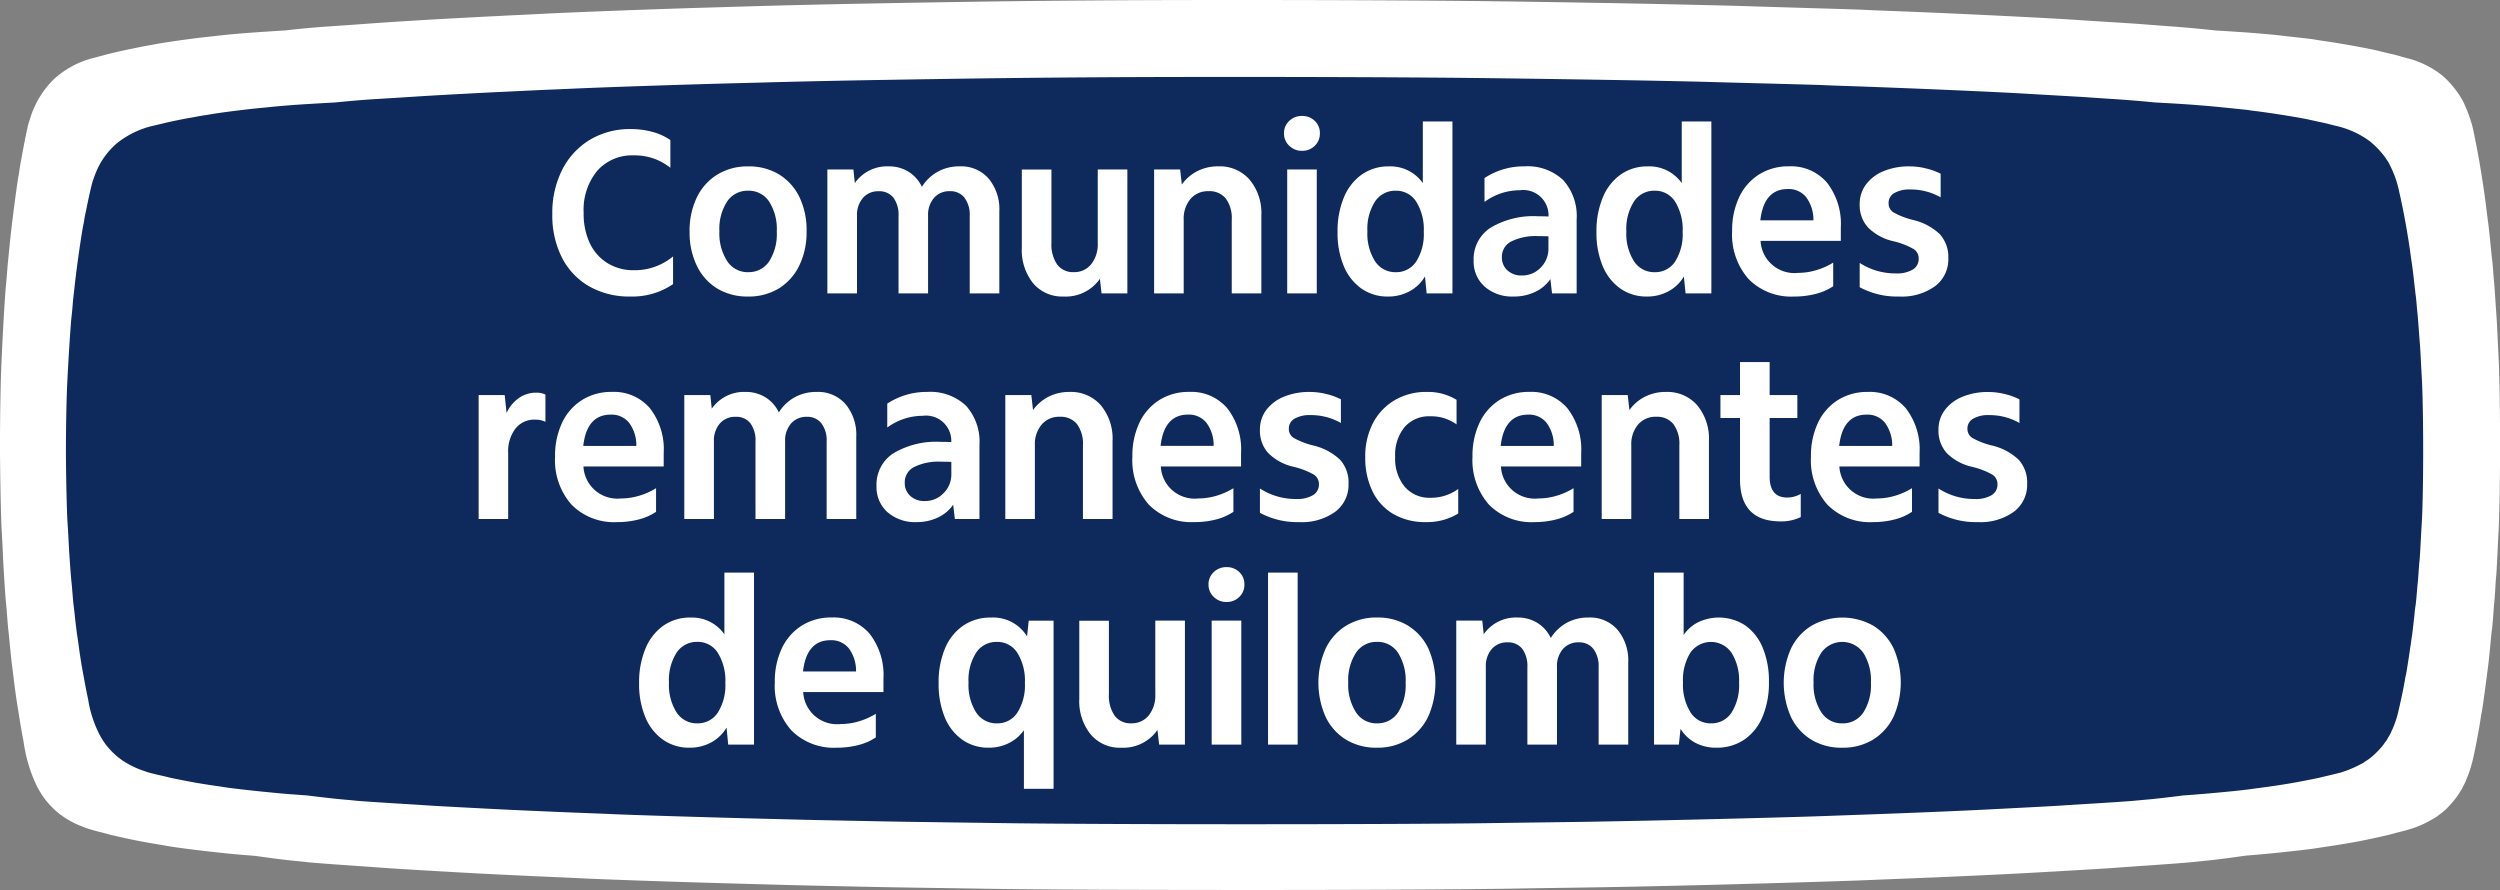 <svg id="Grupo_1710" data-name="Grupo 1710" xmlns="http://www.w3.org/2000/svg" width="188.4" height="67.081" viewBox="0 0 188.4 67.081">
  <rect x="0" y="0" width="188.4" height="67.081" fill="#808080" stroke="none"/>
  <path id="União_4" data-name="União 4" d="M74.21,66.974c-1.023-.017-3.033-.048-4.473-.069s-3.264-.052-4.065-.069c-5.343-.114-6.458-.143-7.55-.177l-3.6-.1c-3.647-.1-9.455-.3-10.86-.378-.383-.02-1.243-.059-1.916-.087-1.788-.077-4.635-.212-6.1-.292-2.544-.139-5.912-.341-6.446-.381-.221-.017-1.138-.084-2.033-.146-2.057-.14-3.763-.267-4.066-.309-.128-.017-.441-.049-.7-.073-.749-.066-2.044-.233-3.138-.391-1.609-.129-1.944-.161-2.273-.2-.2-.024-.692-.074-1.088-.118-1.1-.118-2.853-.347-3.277-.429-.116-.023-.376-.067-.578-.1-.539-.087-1.4-.241-1.841-.33-.768-.158-1.785-.387-1.945-.433-.067-.02-.345-.095-.614-.165a12.452,12.452,0,0,1-1.227-.351c-.038-.019-.133-.055-.209-.083a6.915,6.915,0,0,1-1.515-.8.186.186,0,0,0-.076-.059.542.542,0,0,1-.155-.11c-.066-.059-.168-.142-.221-.185a6.511,6.511,0,0,1-1.087-1.24c-.046-.075-.134-.217-.193-.315a6.6,6.6,0,0,1-.312-.611,11.347,11.347,0,0,1-.88-3.11c-.1-.5-.234-1.28-.294-1.673-.032-.186-.077-.477-.105-.65-.13-.772-.249-1.615-.351-2.481-.028-.24-.077-.61-.105-.827C.865,49.82.8,49.209.71,48.277c-.026-.292-.066-.674-.087-.851S.564,46.788.536,46.4s-.07-.846-.088-1.02C.416,45.1.354,44.205.273,42.844c-.018-.271-.046-.882-.067-1.359S.15,40.371.132,40.068c-.048-.749-.1-2.894-.126-5.3-.024-1.925.021-5.457.091-7.106.091-2.225.273-5.378.347-6.1.022-.2.063-.673.092-1.063s.063-.772.073-.847.047-.457.084-.847c.077-.8.164-1.579.3-2.658.137-1.114.351-2.649.4-2.874.017-.074.046-.271.067-.432s.063-.409.091-.551.077-.4.105-.571c.186-1.031.445-2.291.5-2.441.018-.044.074-.22.129-.394A6.944,6.944,0,0,1,4.083,5.947,6.951,6.951,0,0,1,6.916,4.4c.021,0,.185-.048.368-.095s.46-.121.614-.165c.556-.15,1.542-.374,2.12-.484.164-.032.424-.087.577-.118s.393-.079.527-.1.378-.067.543-.1c.781-.15,2.64-.413,3.891-.551.3-.032.7-.075.894-.1.768-.086,1.858-.185,2.856-.251.863-.06,1.568-.106,2.207-.142,1.053-.124,2.133-.226,3.215-.3.07,0,.615-.042,1.219-.083s1.521-.108,2.033-.146c1.847-.133,5.111-.33,7.027-.427.546-.028,1.406-.077,1.916-.1s1.3-.069,1.743-.088,1.253-.058,1.8-.087C43.058.924,49.214.691,53.361.57,54.348.541,55.684.5,56.322.483,58.866.406,62.479.32,65.788.261,72.943.129,76.847.073,82.167.035,91.017-.031,105.28,0,113.006.1c4,.053,11.22.178,13.822.244.766.016,2.021.048,2.788.065s1.917.052,2.554.073,1.951.058,2.9.087c3.426.1,5.109.153,5.459.173.2.014,1.137.052,2.091.087,4.75.181,12.045.536,14.287.7q.781.052,1.568.1c1.847.114,2.707.17,3.137.208q.928.072,1.859.14c1.26.092,2.421.2,3.5.32,1.2.069,2.74.173,3.373.233.232.019.61.055.842.074s.578.059.771.083.589.067.876.1c1.034.114,1.543.173,1.648.2.059.015.343.059.631.1,1.433.205,3.635.607,4.311.791.158.039.315.078.473.114.557.131.817.194.947.237.186.053.374.106.56.157A6.934,6.934,0,0,1,184.1,5.73a7.481,7.481,0,0,1,1.269,1.485c.119.2.232.39.245.413a11.01,11.01,0,0,1,.565,1.417c.024.087.056.193.074.237.038.091.154.6.252,1.1.038.193.1.511.14.709.273,1.4.592,3.448.764,4.92.039.323.078.638.088.694.025.122.137,1.161.228,2.1.037.39.077.752.087.807s.043.41.071.787.059.76.07.847.049.626.088,1.2.084,1.271.105,1.554.049.893.071,1.359.052,1.122.07,1.456c.157,2.953.157,10.465,0,13.327-.021.322-.056,1.122-.088,1.772s-.066,1.33-.088,1.516-.049.625-.07.984-.053.807-.074,1-.055.673-.084,1.063-.067.815-.088.945-.06.492-.087.807c-.057.637-.182,1.846-.211,2.028-.01.063-.049.366-.088.669-.175,1.378-.368,2.728-.4,2.815-.01.032-.042.216-.069.413-.112.768-.421,2.394-.585,3.082a9.305,9.305,0,0,1-.417,1.328c-.014.019-.049.117-.084.208a2.8,2.8,0,0,1-.179.386,1.6,1.6,0,0,0-.123.245,1.405,1.405,0,0,1-.133.224c-.071.106-.155.24-.186.295a7.463,7.463,0,0,1-.765.921,3.951,3.951,0,0,1-.648.555.986.986,0,0,0-.154.126,9.356,9.356,0,0,1-1.322.7q-.176.067-.35.138a12.749,12.749,0,0,1-1.227.351c-.27.07-.546.145-.613.165-.162.047-1.178.275-1.946.433-.7.145-1.928.354-2.821.483-.242.036-.611.091-.824.126-.746.117-2.951.358-4.452.488l-.879.073c-1,.143-2.161.3-2.676.348-.387.039-.776.08-1.162.121-.312.042-2.056.173-4.064.309-.9.062-1.813.128-2.033.146-.535.041-3.9.243-6.447.381-2.323.128-6.389.313-9.35.427-.8.032-2.021.079-2.729.111-2.474.1-9.782.316-14.752.43-3.879.087-4.786.1-7.259.139-1.44.021-3.45.049-4.472.069-4.077.071-12.027.107-19.992.107S78.345,67.045,74.21,66.974Z" transform="translate(0 0)" fill="#fff"/>
  <path id="União_3" data-name="União 3" d="M69.969,56.225c-.964-.015-2.859-.04-4.217-.058s-3.078-.044-3.833-.058c-5.038-.1-6.089-.12-7.119-.149l-3.394-.087c-3.439-.087-8.916-.256-10.24-.318-.361-.017-1.172-.05-1.807-.073-1.686-.064-4.37-.178-5.75-.245-2.4-.116-5.574-.286-6.078-.32-.208-.015-1.073-.07-1.916-.122-1.94-.117-3.548-.224-3.833-.259-.121-.015-.416-.041-.658-.062-.706-.056-1.928-.2-2.959-.328-1.517-.108-1.833-.135-2.144-.167-.192-.02-.652-.063-1.025-.1-1.037-.1-2.69-.291-3.09-.36-.109-.02-.354-.057-.545-.082-.509-.073-1.319-.2-1.735-.277-.725-.133-1.683-.324-1.834-.364-.063-.017-.324-.08-.579-.139-.585-.133-1.07-.254-1.157-.295-.036-.016-.125-.046-.2-.069a6.824,6.824,0,0,1-1.428-.674.175.175,0,0,0-.072-.05.518.518,0,0,1-.146-.092c-.063-.05-.158-.119-.208-.155a5.707,5.707,0,0,1-1.024-1.041c-.044-.063-.126-.182-.182-.265A5.449,5.449,0,0,1,2.5,49.5a8.755,8.755,0,0,1-.83-2.611c-.092-.416-.221-1.075-.278-1.4-.03-.156-.073-.4-.1-.545-.123-.648-.235-1.355-.331-2.082-.026-.2-.073-.512-.1-.694-.053-.34-.115-.853-.2-1.635-.025-.245-.062-.566-.082-.714s-.057-.536-.082-.86S.44,38.245.422,38.1c-.03-.237-.089-.988-.165-2.131-.017-.228-.043-.741-.063-1.141s-.053-.935-.07-1.189c-.045-.628-.095-2.429-.118-4.446-.023-1.616.02-4.581.086-5.966C.178,21.359.35,18.711.419,18.1c.02-.165.06-.565.086-.892s.059-.648.068-.711.044-.384.08-.711c.073-.668.155-1.326.281-2.231.129-.935.33-2.224.38-2.413.016-.063.043-.228.063-.363s.06-.343.086-.462.073-.334.1-.48c.175-.866.42-1.923.476-2.049.017-.037.07-.185.122-.33A5.761,5.761,0,0,1,3.85,4.992a6.826,6.826,0,0,1,2.671-1.3c.02,0,.175-.04.347-.08s.433-.1.579-.139c.525-.126,1.454-.314,2-.407.155-.027.4-.073.544-.1s.371-.066.5-.082.356-.057.512-.083c.737-.126,2.489-.347,3.669-.462.28-.027.66-.063.842-.083.724-.072,1.751-.155,2.693-.211.813-.05,1.479-.089,2.081-.12.993-.1,2.011-.19,3.032-.255.066,0,.58-.035,1.149-.069s1.434-.091,1.917-.122c1.741-.111,4.818-.277,6.626-.359.515-.023,1.326-.064,1.807-.087S36.042.974,36.458.959,37.64.91,38.155.886C40.6.775,46.4.58,50.312.478,51.242.454,52.5.423,53.1.405c2.4-.064,5.8-.137,8.925-.187C68.775.108,72.455.061,77.471.03,85.816-.026,99.264,0,106.548.084c3.768.045,10.579.149,13.032.2.723.014,1.905.04,2.629.055s1.806.044,2.408.062,1.839.049,2.739.073c3.23.085,4.817.128,5.147.146.186.012,1.072.044,1.971.073,4.478.152,11.357.45,13.471.586l1.478.085c1.742.1,2.553.143,2.958.175q.874.06,1.753.117c1.188.077,2.282.166,3.3.269,1.135.058,2.584.145,3.181.2l.794.062c.218.021.545.05.727.069s.555.057.826.083c.974.1,1.454.146,1.553.165.056.013.324.05.6.082,1.351.172,3.427.509,4.065.664.149.033.3.065.446.1.526.11.771.163.893.2.175.045.352.089.528.132a6.875,6.875,0,0,1,2.532,1.134,6.562,6.562,0,0,1,1.2,1.247c.112.171.218.327.231.347a8.652,8.652,0,0,1,.533,1.189c.023.073.053.162.069.2a8.842,8.842,0,0,1,.238.926c.036.162.1.429.132.6.258,1.173.558,2.9.72,4.131.037.271.074.536.083.582.023.1.13.974.215,1.765.036.327.073.631.082.677s.04.344.067.661.056.638.066.711.046.526.082,1.009.08,1.067.1,1.3.047.75.067,1.141.049.942.066,1.223c.148,2.479.148,8.785,0,11.188-.02.271-.053.942-.083,1.487s-.063,1.117-.083,1.272-.047.525-.066.826-.05.677-.069.843-.052.565-.079.892-.063.684-.083.794-.057.413-.082.677c-.053.535-.172,1.55-.2,1.7-.009.053-.046.307-.083.562-.165,1.157-.347,2.291-.377,2.363-.009.027-.039.182-.066.347-.105.645-.4,2.01-.551,2.588a7.2,7.2,0,0,1-.393,1.115,1.78,1.78,0,0,0-.079.175,2.248,2.248,0,0,1-.169.324,1.3,1.3,0,0,0-.116.206,1.132,1.132,0,0,1-.126.188c-.066.089-.146.2-.175.247a6.515,6.515,0,0,1-.721.773,3.642,3.642,0,0,1-.611.466.937.937,0,0,0-.146.106,9.172,9.172,0,0,1-1.246.588q-.166.057-.331.116c-.089.04-.585.165-1.157.295-.254.059-.515.122-.578.139-.152.039-1.111.231-1.835.364-.661.122-1.818.3-2.66.406-.228.03-.576.076-.777.106-.7.1-2.783.3-4.2.409l-.829.061c-.943.12-2.037.25-2.523.292q-.548.049-1.1.1c-.294.035-1.938.146-3.832.259-.844.052-1.709.108-1.916.122-.5.034-3.68.2-6.079.32-2.19.108-6.024.263-8.816.359-.755.027-1.906.067-2.573.093-2.332.087-9.223.265-13.909.361-3.657.073-4.513.087-6.844.116-1.358.018-3.253.041-4.217.058-3.844.06-11.34.09-18.85.09S73.868,56.285,69.969,56.225Z" transform="translate(4.969 5.797)" fill="#0e295b"/>
  <path id="Caminho_1244" data-name="Caminho 1244" d="M-48.2.234a6.094,6.094,0,0,1-3.1-.765,5.241,5.241,0,0,1-2.052-2.16,7,7,0,0,1-.729-3.285,7.171,7.171,0,0,1,.747-3.348,5.581,5.581,0,0,1,2.079-2.25,5.84,5.84,0,0,1,3.1-.81,6.068,6.068,0,0,1,1.638.216,4.259,4.259,0,0,1,1.332.612v2.088a4.3,4.3,0,0,0-2.736-.936,3.512,3.512,0,0,0-2.772,1.161,4.6,4.6,0,0,0-1.026,3.159A5.217,5.217,0,0,0-51.264-3.8a3.556,3.556,0,0,0,1.332,1.512,3.724,3.724,0,0,0,2.016.54A4.506,4.506,0,0,0-44.982-2.79V-.7A5.461,5.461,0,0,1-48.2.234Zm8.874,0a4.375,4.375,0,0,1-2.322-.6,4.062,4.062,0,0,1-1.539-1.71,5.746,5.746,0,0,1-.549-2.583,5.746,5.746,0,0,1,.549-2.583,4.1,4.1,0,0,1,1.548-1.719,4.338,4.338,0,0,1,2.313-.612,4.375,4.375,0,0,1,2.322.6,4.073,4.073,0,0,1,1.539,1.7A5.732,5.732,0,0,1-34.92-4.68,5.746,5.746,0,0,1-35.469-2.1,4.122,4.122,0,0,1-37.008-.378,4.326,4.326,0,0,1-39.33.234Zm0-1.836a1.839,1.839,0,0,0,1.584-.81,3.829,3.829,0,0,0,.576-2.25,3.872,3.872,0,0,0-.576-2.259A1.833,1.833,0,0,0-39.33-7.74a1.845,1.845,0,0,0-1.575.81,3.784,3.784,0,0,0-.585,2.25A3.835,3.835,0,0,0-40.9-2.43,1.833,1.833,0,0,0-39.33-1.6ZM-33.354,0V-9.342h1.962l.108,1.026a2.966,2.966,0,0,1,2.538-1.26,2.805,2.805,0,0,1,1.5.4,2.7,2.7,0,0,1,1.017,1.143,3.3,3.3,0,0,1,1.2-1.143,3.37,3.37,0,0,1,1.665-.4,2.738,2.738,0,0,1,2.16.918,3.593,3.593,0,0,1,.81,2.466V0h-2.232V-5.832a2.143,2.143,0,0,0-.4-1.386,1.338,1.338,0,0,0-1.1-.486,1.516,1.516,0,0,0-1.188.5,1.952,1.952,0,0,0-.45,1.35V0H-27.99V-5.832a2.178,2.178,0,0,0-.387-1.386A1.353,1.353,0,0,0-29.5-7.7a1.5,1.5,0,0,0-1.17.5,1.952,1.952,0,0,0-.45,1.35V0Zm17.8.234a2.856,2.856,0,0,1-2.3-1.008A3.979,3.979,0,0,1-18.7-3.438v-5.9h2.232V-3.8a2.654,2.654,0,0,0,.432,1.62,1.478,1.478,0,0,0,1.26.576A1.615,1.615,0,0,0-13.473-2.2a2.4,2.4,0,0,0,.495-1.584V-9.342h2.232V0H-12.69l-.126-1.1A3.133,3.133,0,0,1-15.552.234ZM-8.73,0V-9.342h1.962l.126,1.134a3.261,3.261,0,0,1,1.17-1.008,3.421,3.421,0,0,1,1.584-.36A2.977,2.977,0,0,1-1.53-8.568,3.927,3.927,0,0,1-.648-5.886V0H-2.88V-5.544a2.491,2.491,0,0,0-.45-1.611,1.579,1.579,0,0,0-1.3-.549,1.719,1.719,0,0,0-1.359.585A2.3,2.3,0,0,0-6.5-5.544V0ZM1.3,0V-9.342H3.528V0ZM2.412-10.746a1.332,1.332,0,0,1-.954-.378,1.242,1.242,0,0,1-.4-.936,1.234,1.234,0,0,1,.4-.945,1.35,1.35,0,0,1,.954-.369,1.341,1.341,0,0,1,.963.369,1.248,1.248,0,0,1,.387.945,1.256,1.256,0,0,1-.387.936A1.324,1.324,0,0,1,2.412-10.746ZM8.892.234A3.4,3.4,0,0,1,6.9-.36,3.887,3.887,0,0,1,5.571-2.043a6.4,6.4,0,0,1-.477-2.583A6.543,6.543,0,0,1,5.58-7.254,3.934,3.934,0,0,1,6.939-8.973a3.475,3.475,0,0,1,2.025-.6,2.984,2.984,0,0,1,2.556,1.26V-12.96h2.232V0H11.808l-.126-1.278A2.981,2.981,0,0,1,10.539-.171,3.333,3.333,0,0,1,8.892.234ZM9.486-1.6a1.783,1.783,0,0,0,1.539-.81,3.839,3.839,0,0,0,.567-2.232,3.964,3.964,0,0,0-.567-2.268A1.773,1.773,0,0,0,9.486-7.74a1.822,1.822,0,0,0-1.566.81,3.829,3.829,0,0,0-.576,2.25A3.872,3.872,0,0,0,7.92-2.421,1.816,1.816,0,0,0,9.486-1.6ZM18.378.234a3.154,3.154,0,0,1-2.2-.747,2.527,2.527,0,0,1-.828-1.971A2.806,2.806,0,0,1,16.623-4.95,6.3,6.3,0,0,1,20.2-5.814q.45,0,.792.018a1.905,1.905,0,0,0-2.16-1.98,4.515,4.515,0,0,0-2.664.882v-1.8a5.379,5.379,0,0,1,3.006-.882,3.918,3.918,0,0,1,2.925,1.035A4.049,4.049,0,0,1,23.112-5.58V0H21.258l-.126-1.08a2.823,2.823,0,0,1-1.143.963A3.665,3.665,0,0,1,18.378.234ZM20.988-4.3q-.378-.018-.756-.018a4.186,4.186,0,0,0-2.043.4,1.285,1.285,0,0,0-.711,1.179,1.306,1.306,0,0,0,.414,1,1.543,1.543,0,0,0,1.1.387A1.911,1.911,0,0,0,20.4-1.944a1.976,1.976,0,0,0,.585-1.44ZM28.4.234A3.4,3.4,0,0,1,26.415-.36a3.887,3.887,0,0,1-1.332-1.683,6.4,6.4,0,0,1-.477-2.583,6.543,6.543,0,0,1,.486-2.628,3.934,3.934,0,0,1,1.359-1.719,3.475,3.475,0,0,1,2.025-.6,2.984,2.984,0,0,1,2.556,1.26V-12.96h2.232V0H31.32l-.126-1.278A2.981,2.981,0,0,1,30.051-.171,3.333,3.333,0,0,1,28.4.234ZM29-1.6a1.783,1.783,0,0,0,1.539-.81A3.839,3.839,0,0,0,31.1-4.644a3.964,3.964,0,0,0-.567-2.268A1.773,1.773,0,0,0,29-7.74a1.822,1.822,0,0,0-1.566.81,3.829,3.829,0,0,0-.576,2.25,3.872,3.872,0,0,0,.576,2.259A1.816,1.816,0,0,0,29-1.6ZM39.51.234A4.5,4.5,0,0,1,36.072-1.08,5.055,5.055,0,0,1,34.83-4.7a5.807,5.807,0,0,1,.531-2.556,4.055,4.055,0,0,1,1.5-1.71,4.133,4.133,0,0,1,2.25-.612,3.563,3.563,0,0,1,2.862,1.224A5.051,5.051,0,0,1,43.02-4.968V-3.96H36.972A2.556,2.556,0,0,0,39.8-1.548a4.792,4.792,0,0,0,1.377-.207,5.176,5.176,0,0,0,1.269-.567V-.54A4.237,4.237,0,0,1,41.13.036,6.375,6.375,0,0,1,39.51.234ZM36.954-5.508h4a2.838,2.838,0,0,0-.54-1.737,1.688,1.688,0,0,0-1.386-.621Q37.224-7.866,36.954-5.508ZM47.412.234a5.943,5.943,0,0,1-2.97-.7V-2.3a4.929,4.929,0,0,0,2.736.792A2.324,2.324,0,0,0,48.447-1.8a.93.93,0,0,0,.441-.828.837.837,0,0,0-.387-.72,5.8,5.8,0,0,0-1.557-.594,3.889,3.889,0,0,1-1.89-1.044,2.5,2.5,0,0,1-.612-1.728,2.443,2.443,0,0,1,.477-1.5,3.139,3.139,0,0,1,1.323-1,4.977,4.977,0,0,1,1.962-.36,5.139,5.139,0,0,1,1.233.153,5,5,0,0,1,1.107.4v1.782a4.543,4.543,0,0,0-2.286-.594,2.273,2.273,0,0,0-1.206.27.846.846,0,0,0-.432.756A.8.8,0,0,0,47-6.1a5.812,5.812,0,0,0,1.44.558,4.381,4.381,0,0,1,2.043,1.08,2.556,2.556,0,0,1,.639,1.818,2.528,2.528,0,0,1-1,2.1A4.279,4.279,0,0,1,47.412.234ZM-59.634,17V7.658h1.962l.144,1.35A2.785,2.785,0,0,1-56.6,7.883,2.241,2.241,0,0,1-55.3,7.478a1.558,1.558,0,0,1,.7.144V9.674a1.758,1.758,0,0,0-.792-.162,1.794,1.794,0,0,0-1.467.675,2.811,2.811,0,0,0-.549,1.827V17Zm10.44.234a4.5,4.5,0,0,1-3.438-1.314A5.055,5.055,0,0,1-53.874,12.3a5.807,5.807,0,0,1,.531-2.556,4.055,4.055,0,0,1,1.5-1.71,4.133,4.133,0,0,1,2.25-.612,3.563,3.563,0,0,1,2.862,1.224,5.051,5.051,0,0,1,1.044,3.384V13.04h-6.048a2.556,2.556,0,0,0,2.826,2.412,4.792,4.792,0,0,0,1.377-.207,5.176,5.176,0,0,0,1.269-.567V16.46a4.237,4.237,0,0,1-1.314.576A6.375,6.375,0,0,1-49.194,17.234Zm-2.556-5.742h4a2.838,2.838,0,0,0-.54-1.737,1.688,1.688,0,0,0-1.386-.621Q-51.48,9.134-51.75,11.492ZM-44.136,17V7.658h1.962l.108,1.026a2.966,2.966,0,0,1,2.538-1.26,2.805,2.805,0,0,1,1.5.4,2.7,2.7,0,0,1,1.017,1.143,3.3,3.3,0,0,1,1.2-1.143,3.37,3.37,0,0,1,1.665-.4,2.738,2.738,0,0,1,2.16.918,3.593,3.593,0,0,1,.81,2.466V17h-2.232V11.168a2.143,2.143,0,0,0-.4-1.386A1.338,1.338,0,0,0-34.9,9.3a1.516,1.516,0,0,0-1.188.5,1.952,1.952,0,0,0-.45,1.35V17h-2.232V11.168a2.178,2.178,0,0,0-.387-1.386A1.353,1.353,0,0,0-40.284,9.3a1.5,1.5,0,0,0-1.17.5,1.952,1.952,0,0,0-.45,1.35V17Zm17.514.234a3.154,3.154,0,0,1-2.2-.747,2.527,2.527,0,0,1-.828-1.971,2.806,2.806,0,0,1,1.269-2.466,6.3,6.3,0,0,1,3.573-.864q.45,0,.792.018a1.905,1.905,0,0,0-2.16-1.98,4.515,4.515,0,0,0-2.664.882v-1.8a5.379,5.379,0,0,1,3.006-.882,3.918,3.918,0,0,1,2.925,1.035,4.049,4.049,0,0,1,1.017,2.961V17h-1.854l-.126-1.08a2.823,2.823,0,0,1-1.143.963A3.665,3.665,0,0,1-26.622,17.234Zm2.61-4.536q-.378-.018-.756-.018a4.186,4.186,0,0,0-2.043.4,1.285,1.285,0,0,0-.711,1.179,1.306,1.306,0,0,0,.414,1,1.543,1.543,0,0,0,1.1.387,1.911,1.911,0,0,0,1.413-.594,1.976,1.976,0,0,0,.585-1.44Zm4.068,4.3V7.658h1.962l.126,1.134a3.261,3.261,0,0,1,1.17-1.008,3.421,3.421,0,0,1,1.584-.36,2.977,2.977,0,0,1,2.358,1.008,3.927,3.927,0,0,1,.882,2.682V17h-2.232V11.456a2.491,2.491,0,0,0-.45-1.611,1.579,1.579,0,0,0-1.3-.549,1.719,1.719,0,0,0-1.359.585,2.3,2.3,0,0,0-.513,1.575V17Zm14.256.234A4.5,4.5,0,0,1-9.126,15.92,5.055,5.055,0,0,1-10.368,12.3a5.807,5.807,0,0,1,.531-2.556,4.055,4.055,0,0,1,1.5-1.71,4.133,4.133,0,0,1,2.25-.612A3.563,3.563,0,0,1-3.222,8.648a5.051,5.051,0,0,1,1.044,3.384V13.04H-8.226A2.556,2.556,0,0,0-5.4,15.452a4.792,4.792,0,0,0,1.377-.207,5.176,5.176,0,0,0,1.269-.567V16.46a4.236,4.236,0,0,1-1.314.576A6.375,6.375,0,0,1-5.688,17.234Zm-2.556-5.742h4a2.838,2.838,0,0,0-.54-1.737,1.688,1.688,0,0,0-1.386-.621Q-7.974,9.134-8.244,11.492ZM2.214,17.234a5.943,5.943,0,0,1-2.97-.7V14.7a4.929,4.929,0,0,0,2.736.792A2.324,2.324,0,0,0,3.249,15.2a.93.93,0,0,0,.441-.828.837.837,0,0,0-.387-.72,5.8,5.8,0,0,0-1.557-.594,3.889,3.889,0,0,1-1.89-1.044,2.5,2.5,0,0,1-.612-1.728,2.443,2.443,0,0,1,.477-1.5,3.139,3.139,0,0,1,1.323-1,4.977,4.977,0,0,1,1.962-.36,5.139,5.139,0,0,1,1.233.153,5,5,0,0,1,1.107.4V9.764A4.543,4.543,0,0,0,3.06,9.17a2.273,2.273,0,0,0-1.206.27.846.846,0,0,0-.432.756.8.8,0,0,0,.378.7,5.812,5.812,0,0,0,1.44.558,4.381,4.381,0,0,1,2.043,1.08,2.556,2.556,0,0,1,.639,1.818,2.528,2.528,0,0,1-1,2.1A4.279,4.279,0,0,1,2.214,17.234Zm9.54,0a4.767,4.767,0,0,1-2.43-.594,3.989,3.989,0,0,1-1.584-1.7,5.71,5.71,0,0,1-.558-2.6,5.4,5.4,0,0,1,.585-2.574A4.323,4.323,0,0,1,9.4,8.045a4.663,4.663,0,0,1,2.43-.621,4.135,4.135,0,0,1,2.232.594V9.872a3.238,3.238,0,0,0-1.98-.612,2.443,2.443,0,0,0-1.935.81,3.3,3.3,0,0,0-.711,2.25,3.311,3.311,0,0,0,.72,2.25A2.445,2.445,0,0,0,12.1,15.4a3.466,3.466,0,0,0,2.088-.666v1.854A4.512,4.512,0,0,1,11.754,17.234Zm8.19,0a4.5,4.5,0,0,1-3.438-1.314A5.055,5.055,0,0,1,15.264,12.3a5.807,5.807,0,0,1,.531-2.556,4.055,4.055,0,0,1,1.5-1.71,4.133,4.133,0,0,1,2.25-.612A3.563,3.563,0,0,1,22.41,8.648a5.051,5.051,0,0,1,1.044,3.384V13.04H17.406a2.556,2.556,0,0,0,2.826,2.412,4.792,4.792,0,0,0,1.377-.207,5.176,5.176,0,0,0,1.269-.567V16.46a4.237,4.237,0,0,1-1.314.576A6.375,6.375,0,0,1,19.944,17.234Zm-2.556-5.742h4a2.838,2.838,0,0,0-.54-1.737,1.688,1.688,0,0,0-1.386-.621Q17.658,9.134,17.388,11.492ZM25,17V7.658h1.962l.126,1.134a3.261,3.261,0,0,1,1.17-1.008,3.421,3.421,0,0,1,1.584-.36A2.977,2.977,0,0,1,32.2,8.432a3.927,3.927,0,0,1,.882,2.682V17H30.852V11.456a2.491,2.491,0,0,0-.45-1.611,1.579,1.579,0,0,0-1.3-.549,1.719,1.719,0,0,0-1.359.585,2.3,2.3,0,0,0-.513,1.575V17Zm13.482.18q-3.06,0-3.06-3.186V9.386H33.948V7.658h1.476V5.174h2.232V7.658h2.088V9.386H37.656V13.8q0,1.584,1.332,1.584A2.118,2.118,0,0,0,40,15.11v1.746A3.34,3.34,0,0,1,38.484,17.18Zm6.966.054a4.5,4.5,0,0,1-3.438-1.314A5.055,5.055,0,0,1,40.77,12.3,5.807,5.807,0,0,1,41.3,9.746a4.055,4.055,0,0,1,1.5-1.71,4.133,4.133,0,0,1,2.25-.612,3.563,3.563,0,0,1,2.862,1.224,5.051,5.051,0,0,1,1.044,3.384V13.04H42.912a2.556,2.556,0,0,0,2.826,2.412,4.792,4.792,0,0,0,1.377-.207,5.176,5.176,0,0,0,1.269-.567V16.46a4.237,4.237,0,0,1-1.314.576A6.375,6.375,0,0,1,45.45,17.234Zm-2.556-5.742h4a2.838,2.838,0,0,0-.54-1.737,1.688,1.688,0,0,0-1.386-.621Q43.164,9.134,42.894,11.492Zm10.458,5.742a5.943,5.943,0,0,1-2.97-.7V14.7a4.929,4.929,0,0,0,2.736.792,2.324,2.324,0,0,0,1.269-.288.93.93,0,0,0,.441-.828.837.837,0,0,0-.387-.72,5.8,5.8,0,0,0-1.557-.594,3.889,3.889,0,0,1-1.89-1.044,2.5,2.5,0,0,1-.612-1.728,2.443,2.443,0,0,1,.477-1.5,3.139,3.139,0,0,1,1.323-1,4.977,4.977,0,0,1,1.962-.36,5.139,5.139,0,0,1,1.233.153,5,5,0,0,1,1.107.4V9.764A4.543,4.543,0,0,0,54.2,9.17a2.273,2.273,0,0,0-1.206.27.846.846,0,0,0-.432.756.8.8,0,0,0,.378.7,5.812,5.812,0,0,0,1.44.558,4.381,4.381,0,0,1,2.043,1.08,2.556,2.556,0,0,1,.639,1.818,2.528,2.528,0,0,1-1,2.1A4.279,4.279,0,0,1,53.352,17.234Zm-97.092,17a3.4,3.4,0,0,1-1.989-.594,3.887,3.887,0,0,1-1.332-1.683,6.4,6.4,0,0,1-.477-2.583,6.543,6.543,0,0,1,.486-2.628,3.934,3.934,0,0,1,1.359-1.719,3.475,3.475,0,0,1,2.025-.6,2.984,2.984,0,0,1,2.556,1.26V21.04h2.232V34h-1.944l-.126-1.278a2.981,2.981,0,0,1-1.143,1.107A3.333,3.333,0,0,1-43.74,34.234Zm.594-1.836a1.783,1.783,0,0,0,1.539-.81,3.839,3.839,0,0,0,.567-2.232,3.964,3.964,0,0,0-.567-2.268,1.773,1.773,0,0,0-1.539-.828,1.822,1.822,0,0,0-1.566.81,3.829,3.829,0,0,0-.576,2.25,3.872,3.872,0,0,0,.576,2.259A1.816,1.816,0,0,0-43.146,32.4Zm10.512,1.836a4.5,4.5,0,0,1-3.438-1.314A5.055,5.055,0,0,1-37.314,29.3a5.807,5.807,0,0,1,.531-2.556,4.055,4.055,0,0,1,1.5-1.71,4.133,4.133,0,0,1,2.25-.612,3.563,3.563,0,0,1,2.862,1.224,5.051,5.051,0,0,1,1.044,3.384V30.04h-6.048a2.556,2.556,0,0,0,2.826,2.412,4.792,4.792,0,0,0,1.377-.207,5.176,5.176,0,0,0,1.269-.567V33.46a4.236,4.236,0,0,1-1.314.576A6.375,6.375,0,0,1-32.634,34.234Zm-2.556-5.742h4a2.838,2.838,0,0,0-.54-1.737,1.688,1.688,0,0,0-1.386-.621Q-34.92,26.134-35.19,28.492Zm16.65,8.838V32.92a3.025,3.025,0,0,1-1.125.963,3.317,3.317,0,0,1-1.521.351,3.4,3.4,0,0,1-1.989-.594A3.827,3.827,0,0,1-24.5,31.957a6.512,6.512,0,0,1-.468-2.583,6.528,6.528,0,0,1,.486-2.637,3.891,3.891,0,0,1,1.377-1.71,3.651,3.651,0,0,1,2.1-.6,2.984,2.984,0,0,1,2.7,1.422l.126-1.188h1.872V37.33ZM-20.574,32.4a1.783,1.783,0,0,0,1.539-.81,3.839,3.839,0,0,0,.567-2.232,3.964,3.964,0,0,0-.567-2.268,1.773,1.773,0,0,0-1.539-.828,1.822,1.822,0,0,0-1.566.81,3.829,3.829,0,0,0-.576,2.25,3.872,3.872,0,0,0,.576,2.259A1.816,1.816,0,0,0-20.574,32.4Zm9.36,1.836a2.856,2.856,0,0,1-2.3-1.008,3.979,3.979,0,0,1-.855-2.664v-5.9h2.232V30.2a2.654,2.654,0,0,0,.432,1.62,1.478,1.478,0,0,0,1.26.576A1.615,1.615,0,0,0-9.135,31.8,2.4,2.4,0,0,0-8.64,30.22V24.658h2.232V34H-8.352l-.126-1.1A3.133,3.133,0,0,1-11.214,34.234ZM-4.392,34V24.658H-2.16V34Zm1.116-10.746a1.332,1.332,0,0,1-.954-.378,1.242,1.242,0,0,1-.4-.936,1.234,1.234,0,0,1,.4-.945,1.35,1.35,0,0,1,.954-.369,1.341,1.341,0,0,1,.963.369,1.248,1.248,0,0,1,.387.945,1.256,1.256,0,0,1-.387.936A1.324,1.324,0,0,1-3.276,23.254ZM-.144,34V21.04H2.088V34Zm8.208.234a4.375,4.375,0,0,1-2.322-.6A4.062,4.062,0,0,1,4.2,31.921a6.351,6.351,0,0,1,0-5.166,4.1,4.1,0,0,1,1.548-1.719,4.338,4.338,0,0,1,2.313-.612,4.375,4.375,0,0,1,2.322.6,4.073,4.073,0,0,1,1.539,1.7,6.372,6.372,0,0,1,0,5.175,4.122,4.122,0,0,1-1.539,1.719A4.326,4.326,0,0,1,8.064,34.234Zm0-1.836a1.839,1.839,0,0,0,1.584-.81,3.829,3.829,0,0,0,.576-2.25,3.872,3.872,0,0,0-.576-2.259,1.833,1.833,0,0,0-1.584-.819,1.845,1.845,0,0,0-1.575.81A3.784,3.784,0,0,0,5.9,29.32a3.835,3.835,0,0,0,.585,2.25A1.833,1.833,0,0,0,8.064,32.4ZM14.04,34V24.658H16l.108,1.026a2.966,2.966,0,0,1,2.538-1.26,2.805,2.805,0,0,1,1.5.4,2.7,2.7,0,0,1,1.017,1.143,3.3,3.3,0,0,1,1.2-1.143,3.37,3.37,0,0,1,1.665-.4,2.738,2.738,0,0,1,2.16.918A3.593,3.593,0,0,1,27,27.808V34H24.768V28.168a2.143,2.143,0,0,0-.4-1.386,1.338,1.338,0,0,0-1.1-.486,1.516,1.516,0,0,0-1.188.5,1.952,1.952,0,0,0-.45,1.35V34H19.4V28.168a2.178,2.178,0,0,0-.387-1.386,1.353,1.353,0,0,0-1.125-.486,1.5,1.5,0,0,0-1.17.5,1.952,1.952,0,0,0-.45,1.35V34Zm19.6.234a3.285,3.285,0,0,1-1.584-.369,2.978,2.978,0,0,1-1.116-1.053L30.816,34H28.944V21.04h2.232v4.7a2.91,2.91,0,0,1,1.116-.972,3.63,3.63,0,0,1,3.528.252A3.853,3.853,0,0,1,37.134,26.7a6.512,6.512,0,0,1,.468,2.583,6.543,6.543,0,0,1-.486,2.628,3.884,3.884,0,0,1-1.377,1.719A3.651,3.651,0,0,1,33.642,34.234ZM33.228,32.4a1.8,1.8,0,0,0,1.557-.81,3.875,3.875,0,0,0,.567-2.25,3.919,3.919,0,0,0-.567-2.259,1.887,1.887,0,0,0-3.1-.009,3.887,3.887,0,0,0-.558,2.232,3.964,3.964,0,0,0,.567,2.268A1.773,1.773,0,0,0,33.228,32.4Zm9.9,1.836a4.375,4.375,0,0,1-2.322-.6,4.062,4.062,0,0,1-1.539-1.71,6.351,6.351,0,0,1,0-5.166,4.1,4.1,0,0,1,1.548-1.719,4.724,4.724,0,0,1,4.635-.009,4.073,4.073,0,0,1,1.539,1.7,6.372,6.372,0,0,1,0,5.175,4.122,4.122,0,0,1-1.539,1.719A4.326,4.326,0,0,1,43.128,34.234Zm0-1.836a1.839,1.839,0,0,0,1.584-.81,3.829,3.829,0,0,0,.576-2.25,3.872,3.872,0,0,0-.576-2.259,1.939,1.939,0,0,0-3.159-.009,3.784,3.784,0,0,0-.585,2.25,3.835,3.835,0,0,0,.585,2.25A1.833,1.833,0,0,0,43.128,32.4Z" transform="translate(95.704 22.112)" fill="#fff"/>
</svg>

